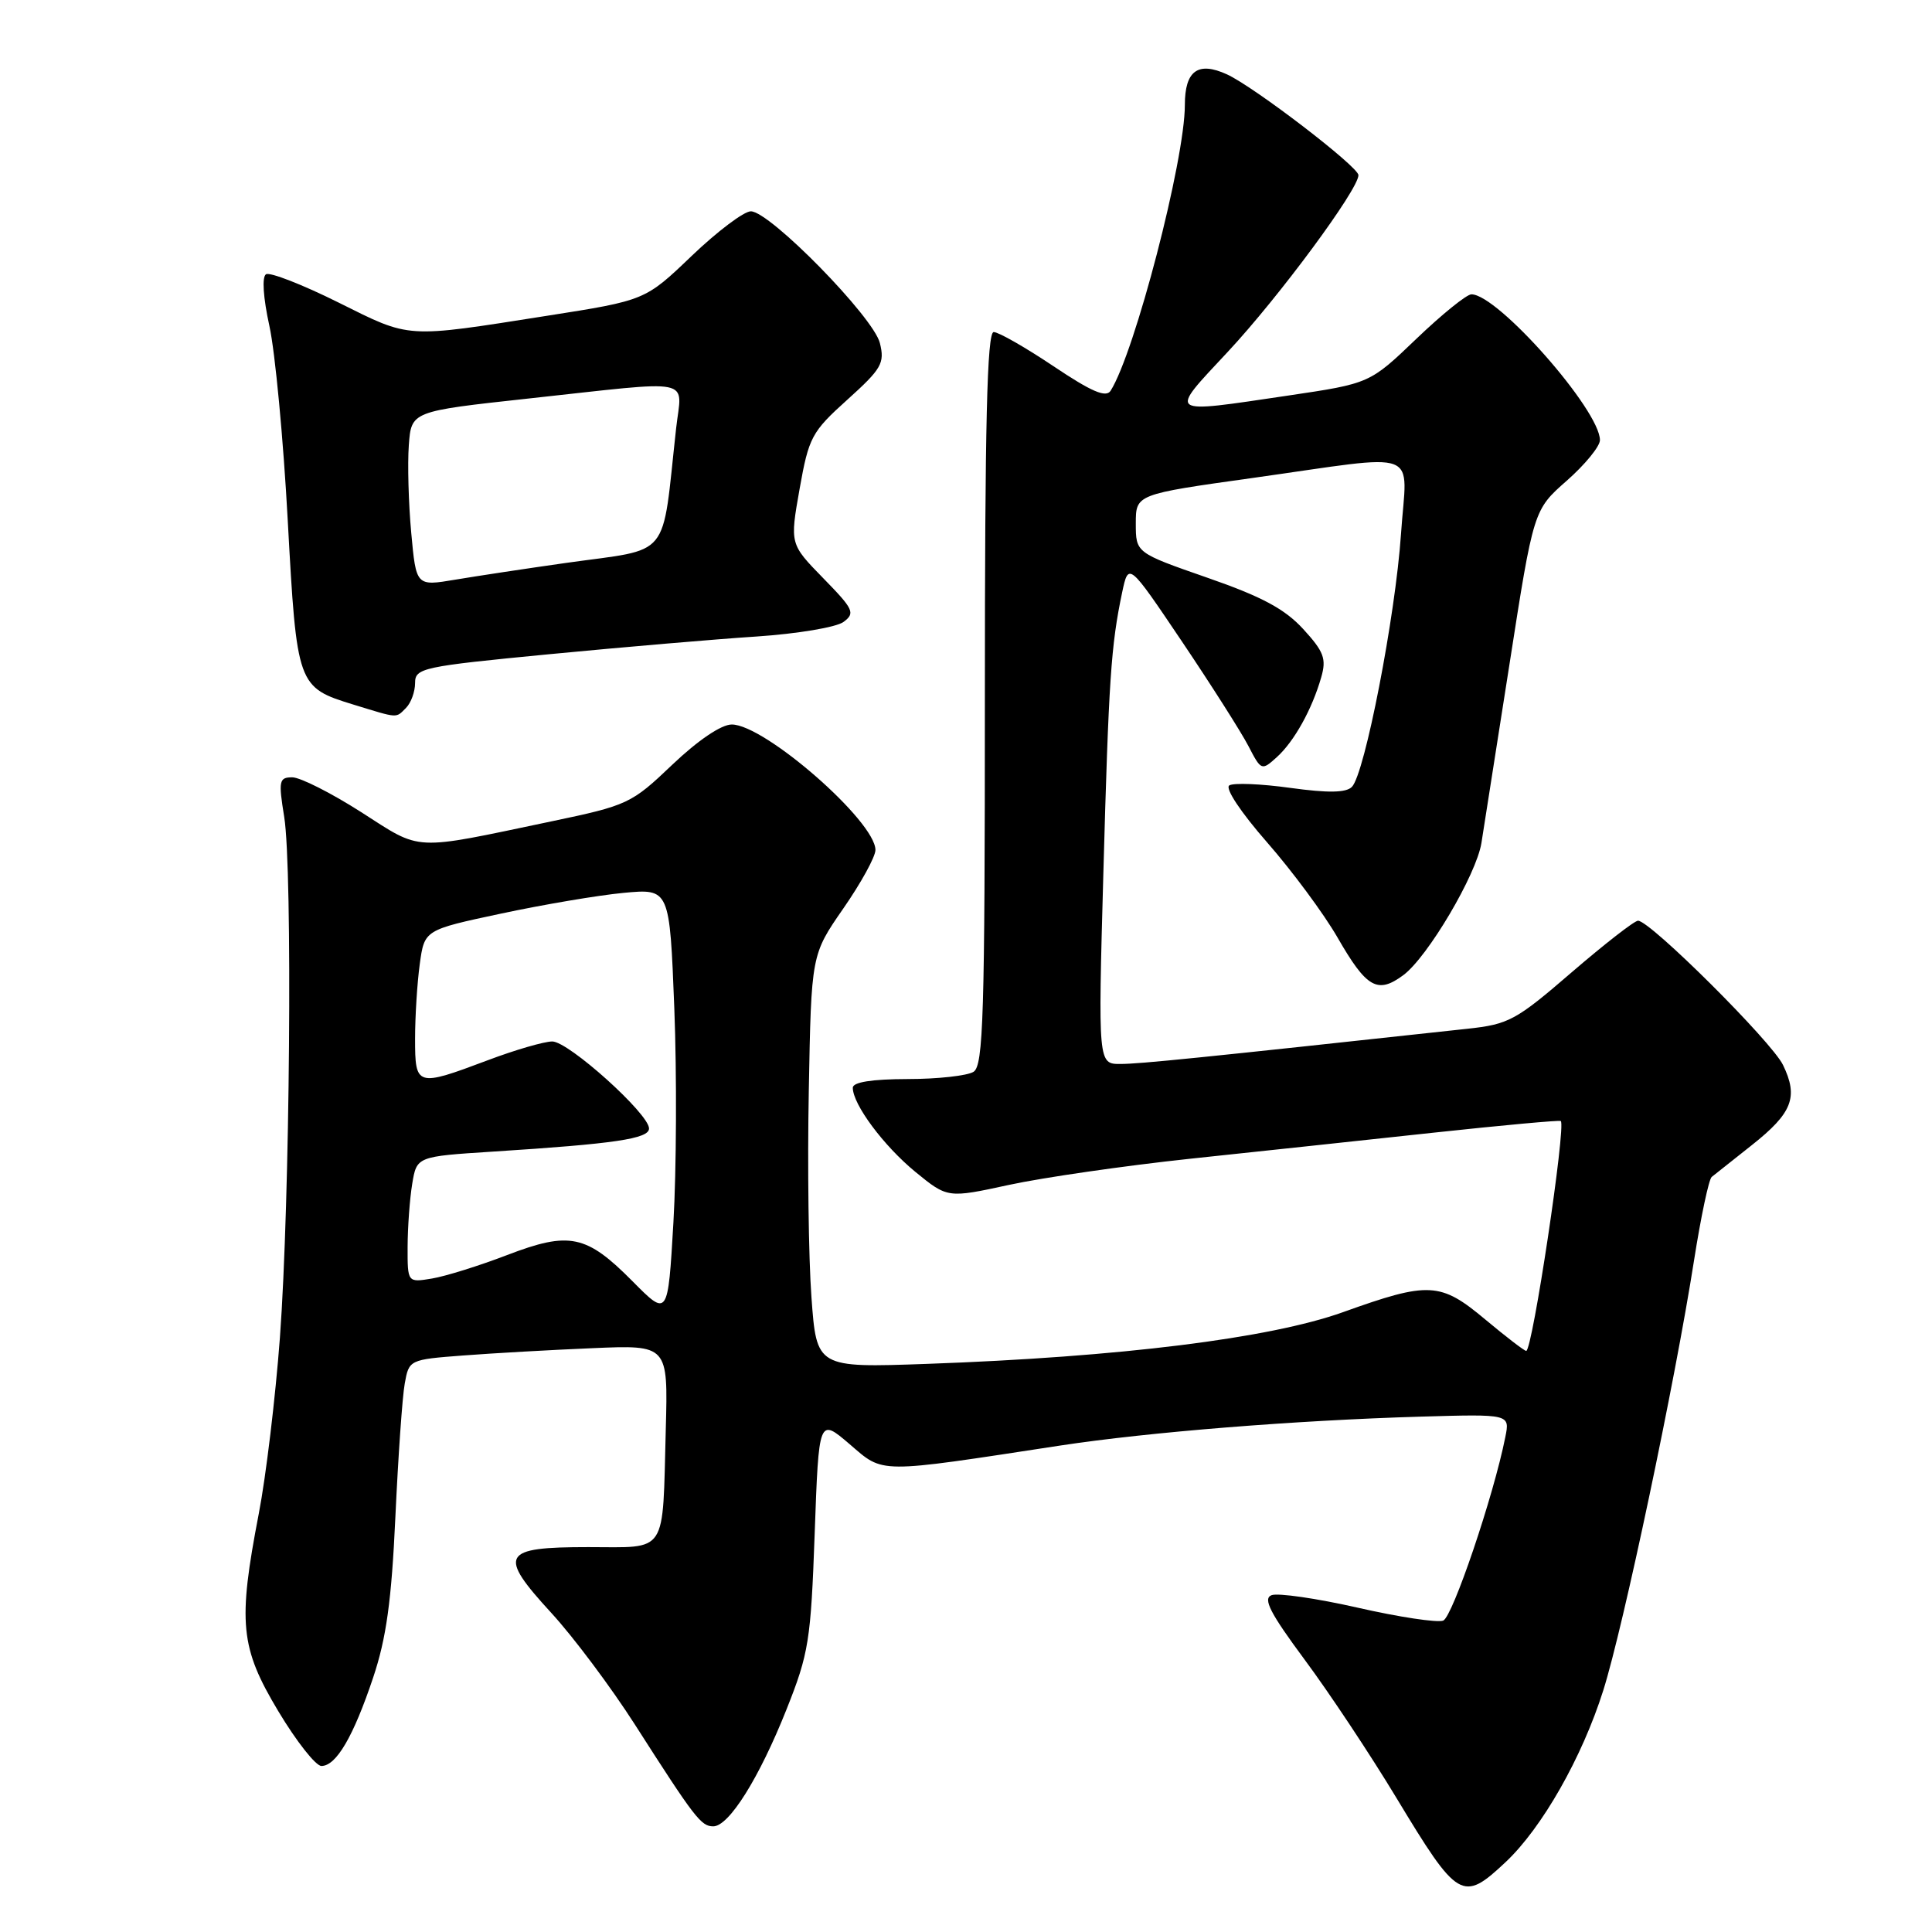 <?xml version="1.0" encoding="UTF-8" standalone="no"?>
<!DOCTYPE svg PUBLIC "-//W3C//DTD SVG 1.1//EN" "http://www.w3.org/Graphics/SVG/1.1/DTD/svg11.dtd" >
<svg xmlns="http://www.w3.org/2000/svg" xmlns:xlink="http://www.w3.org/1999/xlink" version="1.1" viewBox="0 0 256 256">
 <g >
 <path fill="currentColor"
d=" M 199.49 246.75 C 204.32 242.22 209.64 232.86 212.44 223.99 C 215.10 215.59 221.96 183.07 224.47 167.00 C 225.38 161.22 226.43 156.25 226.81 155.95 C 227.19 155.65 229.58 153.75 232.12 151.74 C 237.50 147.48 238.32 145.37 236.26 141.12 C 234.76 138.02 218.66 122.00 217.05 122.00 C 216.57 122.00 212.62 125.08 208.25 128.84 C 200.87 135.21 199.92 135.73 194.41 136.32 C 158.51 140.22 151.09 140.97 148.50 140.98 C 145.50 141.00 145.50 141.00 146.20 115.75 C 146.91 90.00 147.21 85.54 148.69 78.50 C 149.54 74.50 149.54 74.50 156.62 85.01 C 160.51 90.79 164.47 97.02 165.42 98.85 C 167.11 102.12 167.18 102.14 169.17 100.34 C 171.48 98.26 173.86 93.98 175.07 89.74 C 175.78 87.29 175.42 86.34 172.68 83.35 C 170.24 80.69 167.19 79.05 159.98 76.55 C 150.50 73.25 150.50 73.25 150.50 69.37 C 150.50 65.50 150.50 65.50 166.00 63.33 C 188.80 60.13 186.42 59.23 185.64 70.75 C 184.90 81.64 180.84 102.56 179.13 104.27 C 178.35 105.05 175.99 105.09 170.98 104.40 C 167.10 103.86 163.46 103.71 162.89 104.07 C 162.29 104.44 164.40 107.62 167.89 111.61 C 171.21 115.40 175.41 121.07 177.22 124.21 C 181.08 130.92 182.52 131.75 185.95 129.21 C 189.17 126.82 195.64 115.88 196.30 111.68 C 196.58 109.93 198.25 99.29 200.01 88.04 C 203.20 67.57 203.20 67.57 207.60 63.70 C 210.02 61.57 212.00 59.15 212.00 58.32 C 212.00 54.36 198.47 39.00 194.97 39.00 C 194.34 39.00 191.05 41.66 187.66 44.91 C 181.50 50.81 181.50 50.81 170.72 52.41 C 154.41 54.82 154.79 55.09 162.69 46.62 C 169.44 39.39 180.00 25.11 180.00 23.21 C 180.00 22.09 166.18 11.50 162.57 9.85 C 158.74 8.10 157.00 9.37 157.00 13.90 C 157.00 21.21 150.37 46.71 147.16 51.78 C 146.55 52.73 144.64 51.91 139.60 48.53 C 135.88 46.04 132.32 44.00 131.67 44.00 C 130.79 44.00 130.50 56.10 130.50 92.54 C 130.50 134.59 130.30 141.20 129.00 142.02 C 128.18 142.54 124.24 142.98 120.25 142.98 C 115.53 142.99 113.00 143.39 113.00 144.13 C 113.00 146.34 117.09 151.83 121.29 155.28 C 125.56 158.77 125.56 158.77 133.72 157.00 C 138.21 156.03 149.00 154.47 157.69 153.54 C 166.39 152.62 180.93 151.06 190.00 150.08 C 199.07 149.10 206.64 148.41 206.81 148.54 C 207.54 149.12 203.05 179.00 202.23 179.00 C 201.98 179.00 199.55 177.13 196.82 174.85 C 190.86 169.86 189.35 169.78 177.95 173.87 C 168.26 177.34 148.40 179.81 122.85 180.72 C 108.20 181.24 108.20 181.24 107.52 171.87 C 107.14 166.72 106.98 154.40 107.17 144.50 C 107.50 126.50 107.50 126.50 111.75 120.37 C 114.09 117.00 116.00 113.52 116.00 112.63 C 116.00 108.82 101.32 96.00 96.96 96.00 C 95.57 96.00 92.49 98.09 89.09 101.32 C 83.66 106.50 83.20 106.71 73.00 108.85 C 54.45 112.74 55.99 112.82 47.87 107.62 C 43.90 105.08 39.78 103.00 38.73 103.00 C 36.98 103.00 36.88 103.45 37.66 108.25 C 38.78 115.27 38.42 159.26 37.09 177.24 C 36.50 185.16 35.24 195.66 34.29 200.57 C 31.50 215.05 31.82 218.31 36.88 226.75 C 39.27 230.74 41.84 234.00 42.59 234.00 C 44.55 234.00 46.83 230.10 49.44 222.30 C 51.19 217.09 51.88 212.10 52.39 201.00 C 52.76 193.03 53.31 185.07 53.63 183.33 C 54.19 180.18 54.25 180.15 61.35 179.61 C 65.28 179.31 73.01 178.87 78.51 178.64 C 88.52 178.21 88.52 178.21 88.22 189.36 C 87.77 206.22 88.57 205.00 77.95 205.00 C 66.45 205.00 65.92 205.95 73.07 213.74 C 75.98 216.91 80.95 223.55 84.12 228.50 C 92.07 240.93 92.90 242.00 94.51 242.00 C 96.59 242.00 100.60 235.60 104.22 226.50 C 107.17 219.09 107.44 217.38 107.95 203.19 C 108.50 187.87 108.50 187.87 112.58 191.36 C 117.16 195.29 116.03 195.28 140.50 191.54 C 152.19 189.76 171.62 188.20 188.29 187.71 C 200.08 187.37 200.08 187.37 199.46 190.43 C 197.90 198.26 192.47 214.26 191.23 214.74 C 190.46 215.04 185.37 214.27 179.92 213.03 C 174.47 211.79 169.32 211.05 168.49 211.37 C 167.31 211.82 168.28 213.72 172.89 219.94 C 176.15 224.33 181.61 232.56 185.02 238.21 C 193.19 251.74 193.79 252.10 199.49 246.75 Z  M 53.80 93.80 C 54.46 93.14 55.00 91.66 55.00 90.50 C 55.00 88.52 55.94 88.31 72.75 86.69 C 82.51 85.75 94.89 84.69 100.27 84.34 C 105.64 83.98 110.81 83.12 111.77 82.41 C 113.35 81.24 113.12 80.74 109.08 76.61 C 104.66 72.08 104.66 72.08 105.95 64.79 C 107.17 57.93 107.54 57.23 112.28 52.96 C 116.82 48.87 117.25 48.12 116.59 45.46 C 115.75 42.02 102.01 28.00 99.49 28.00 C 98.57 28.00 95.05 30.66 91.66 33.90 C 85.50 39.80 85.50 39.80 72.50 41.84 C 53.55 44.82 54.49 44.88 44.84 40.08 C 40.08 37.71 35.77 36.03 35.25 36.34 C 34.69 36.69 34.87 39.42 35.70 43.21 C 36.46 46.67 37.55 58.27 38.13 69.00 C 39.33 90.91 39.39 91.08 46.89 93.38 C 52.86 95.21 52.42 95.18 53.80 93.80 Z  M 83.83 169.79 C 77.69 163.59 75.46 163.13 67.17 166.31 C 63.50 167.72 59.04 169.11 57.25 169.41 C 54.00 169.95 54.00 169.95 54.01 165.22 C 54.02 162.63 54.29 158.87 54.62 156.87 C 55.22 153.24 55.22 153.24 65.36 152.59 C 81.49 151.56 86.00 150.89 86.00 149.53 C 86.00 147.59 75.34 138.00 73.18 138.00 C 72.11 138.00 68.25 139.12 64.60 140.50 C 55.19 144.04 55.00 143.98 55.00 137.64 C 55.00 134.69 55.28 130.24 55.62 127.75 C 56.24 123.22 56.24 123.22 66.37 121.06 C 71.94 119.87 79.25 118.63 82.62 118.31 C 88.73 117.74 88.73 117.74 89.35 133.62 C 89.69 142.35 89.63 155.12 89.23 162.00 C 88.50 174.50 88.50 174.50 83.83 169.79 Z  M 54.49 70.59 C 54.13 66.69 53.99 61.48 54.17 59.00 C 54.50 54.50 54.50 54.50 70.00 52.81 C 92.47 50.37 90.35 49.94 89.59 56.75 C 87.64 74.41 89.11 72.60 75.00 74.59 C 69.78 75.33 63.17 76.33 60.32 76.81 C 55.14 77.68 55.14 77.68 54.49 70.59 Z "/>
</g>
</svg>